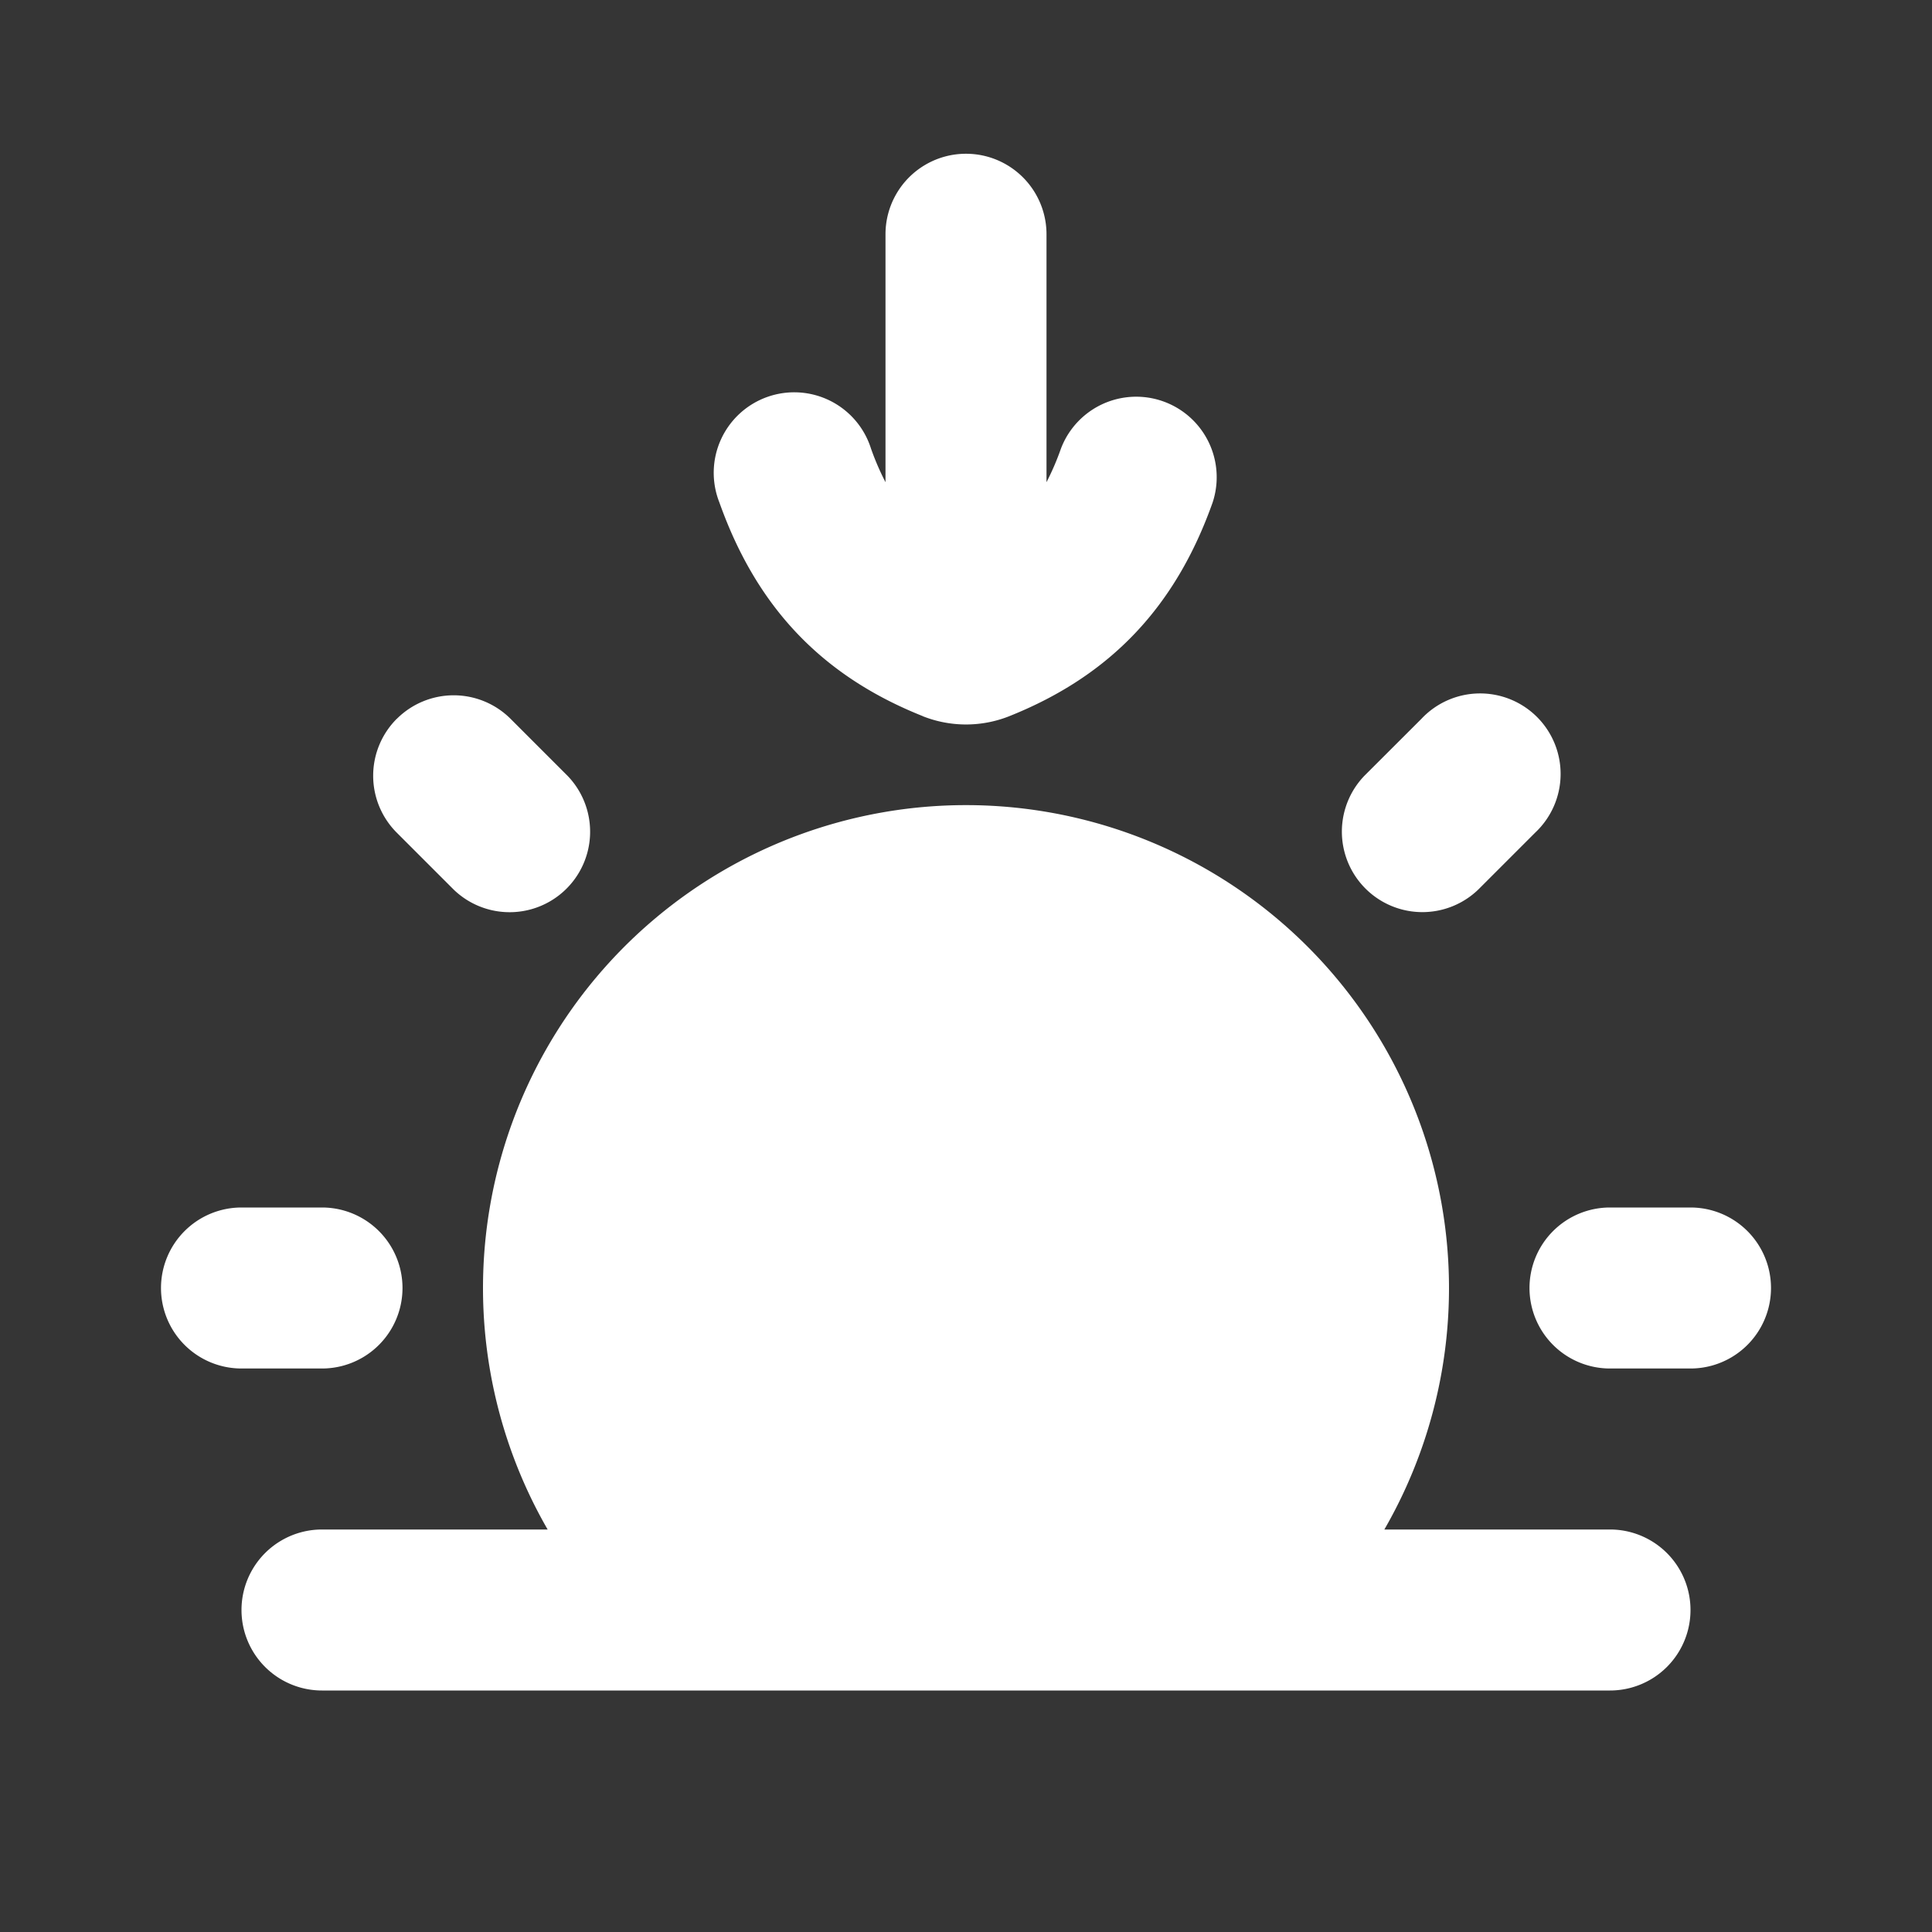 <svg xmlns="http://www.w3.org/2000/svg" width="24" height="24" fill="none"><rect width="100%" height="100%" fill="#333333" stroke="none"/><path fill="#fff" fill-opacity=".01" d="M24 0v24H0V0z"/><path fill="#FFFFFF" fill-rule="evenodd" d="M17.657 8.93a1 1 0 1 1 1.414 1.413l-.707.707a1 1 0 0 1-1.414-1.414zm-12.728 0a1 1 0 0 1 1.414 0l.707.707a1 1 0 0 1-1.414 1.414l-.707-.707a1 1 0 0 1 0-1.415M17.197 19a6 6 0 1 0-10.394 0H4a1 1 0 1 0 0 2h16a1 1 0 1 0 0-2zM2 16a1 1 0 0 1 1-1h1a1 1 0 1 1 0 2H3a1 1 0 0 1-1-1m17 0a1 1 0 0 1 1-1h1a1 1 0 1 1 0 2h-1a1 1 0 0 1-1-1M11.463 8.897c.345.137.73.137 1.074 0 1.263-.504 2.068-1.364 2.526-2.653a1 1 0 0 0-1.884-.67A3.292 3.292 0 0 1 13 5.99v-3.08a1 1 0 1 0-2 0v3.08a3.307 3.307 0 0 1-.18-.417 1 1 0 1 0-1.883.67c.458 1.289 1.263 2.15 2.526 2.653" clip-rule="evenodd"/></svg>